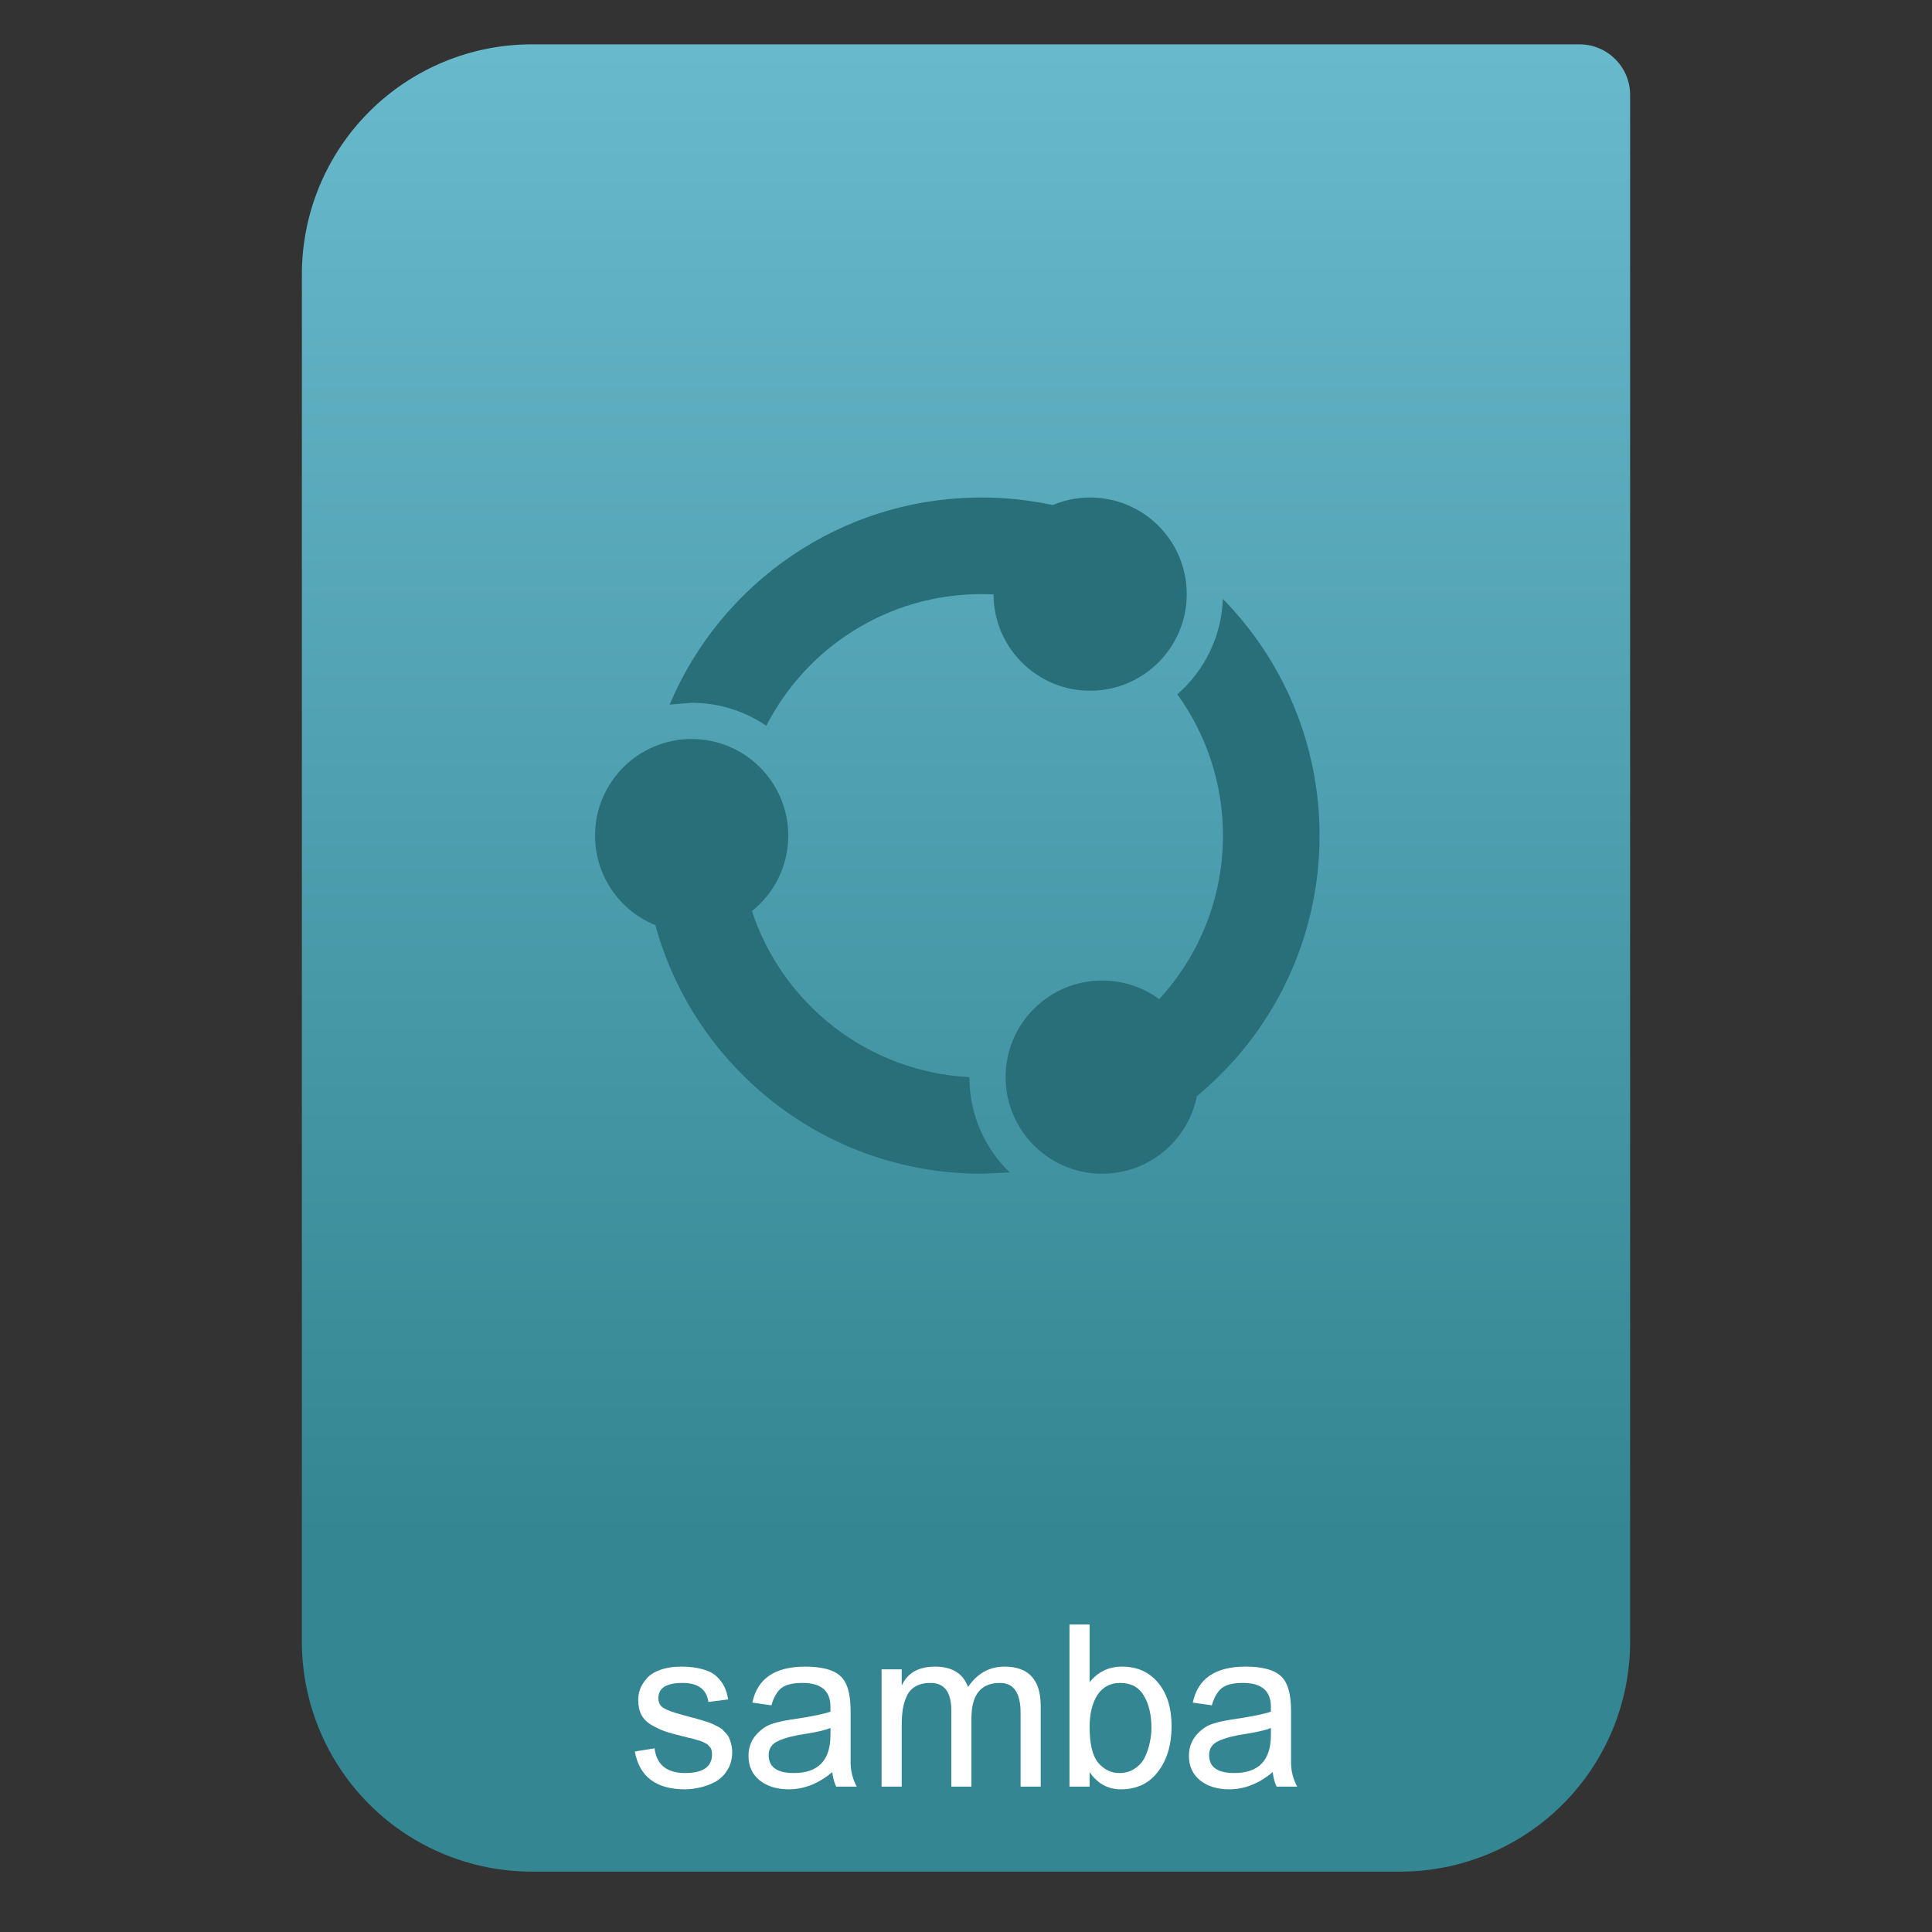 <svg style="clip-rule:evenodd;fill-rule:evenodd;stroke-linejoin:round;stroke-miterlimit:2" version="1.1" viewBox="0 0 64 64" xmlns="http://www.w3.org/2000/svg">
 <rect x="0" y="0" width="64" height="64" fill="#333333" stroke="none"/>
 <path d="m54 3.146c0-0.926-0.751-1.677-1.677-1.677h-34.705c-2.02 0-3.958 0.803-5.387 2.231-1.428 1.429-2.231 3.367-2.231 5.387v45.295c0 2.02 0.803 3.958 2.231 5.387 1.429 1.428 3.367 2.231 5.387 2.231h28.764c2.02 0 3.958-0.803 5.387-2.231 1.428-1.429 2.231-3.367 2.231-5.387v-51.236z" style="fill:url(#_Linear1)"/>
 <path d="m22.627 57.519c-0.25-0.06-0.447-0.115-0.592-0.165s-0.295-0.12-0.45-0.21-0.268-0.203-0.338-0.338-0.105-0.297-0.105-0.487c0-0.125 0.02-0.245 0.06-0.36 0.045-0.12 0.118-0.238 0.218-0.353 0.1-0.12 0.247-0.215 0.442-0.285 0.2-0.075 0.435-0.112 0.705-0.112 0.28 0 0.52 0.03 0.72 0.09 0.2 0.055 0.355 0.137 0.465 0.247s0.193 0.223 0.248 0.338 0.095 0.252 0.12 0.412l-0.653 0.083c-0.06-0.42-0.345-0.63-0.855-0.63-0.535 0-0.802 0.167-0.802 0.502 0 0.15 0.057 0.26 0.172 0.33s0.33 0.148 0.645 0.233c0.045 0.01 0.128 0.032 0.248 0.067 0.125 0.03 0.207 0.053 0.247 0.068 0.045 0.01 0.12 0.032 0.225 0.067 0.105 0.03 0.178 0.055 0.218 0.075 0.045 0.02 0.107 0.05 0.187 0.09 0.085 0.04 0.145 0.078 0.18 0.113s0.078 0.08 0.128 0.135 0.085 0.112 0.105 0.172c0.025 0.055 0.045 0.12 0.06 0.195 0.02 0.075 0.03 0.155 0.03 0.24 0 0.235-0.055 0.438-0.165 0.608-0.105 0.17-0.243 0.3-0.413 0.39-0.165 0.085-0.33 0.145-0.495 0.18-0.165 0.04-0.327 0.06-0.487 0.06-0.96 0-1.515-0.418-1.665-1.253l0.652-0.105c0.07 0.545 0.408 0.818 1.013 0.818 0.595 0 0.892-0.208 0.892-0.623 0-0.045-5e-3 -0.085-0.015-0.12-5e-3 -0.04-0.02-0.075-0.045-0.105s-0.047-0.055-0.067-0.075c-0.02-0.025-0.053-0.047-0.098-0.067-0.045-0.025-0.082-0.043-0.112-0.053-0.025-0.015-0.07-0.03-0.135-0.045-0.065-0.02-0.115-0.035-0.15-0.045-0.03-0.01-0.085-0.022-0.165-0.037-0.08-0.02-0.138-0.035-0.173-0.045z" style="fill-rule:nonzero;fill:#fff"/>
 <path d="m26.58 55.749c-0.32 0-0.552 0.057-0.697 0.172-0.14 0.11-0.25 0.3-0.33 0.57l-0.63-0.09c0.165-0.795 0.747-1.192 1.747-1.192 0.55 0 0.938 0.102 1.163 0.307 0.23 0.2 0.345 0.588 0.345 1.163v1.71c0 0.275 0.067 0.54 0.202 0.795h-0.682c-0.065-0.14-0.108-0.3-0.128-0.48-0.455 0.38-0.935 0.57-1.44 0.57-0.39 0-0.71-0.098-0.96-0.293-0.25-0.2-0.375-0.472-0.375-0.817 0-0.4 0.188-0.72 0.563-0.96 0.16-0.105 0.505-0.195 1.035-0.27 0.53-0.08 0.902-0.158 1.117-0.233v-0.165c0-0.525-0.31-0.787-0.93-0.787zm-0.285 2.985c0.81 0 1.215-0.42 1.215-1.26v-0.233c-0.165 0.07-0.44 0.135-0.825 0.195-0.38 0.055-0.68 0.133-0.9 0.233-0.215 0.095-0.322 0.252-0.322 0.472 0 0.395 0.277 0.593 0.832 0.593z" style="fill-rule:nonzero;fill:#fff"/>
 <path d="m30.823 55.749c-0.195 0-0.358 0.037-0.488 0.112-0.13 0.07-0.227 0.175-0.292 0.315-0.065 0.135-0.11 0.28-0.135 0.435s-0.038 0.338-0.038 0.548v2.025h-0.667v-3.885h0.667v0.54c0.19-0.42 0.558-0.63 1.103-0.63 0.565 0 0.93 0.225 1.095 0.675 0.305-0.45 0.707-0.675 1.207-0.675 0.8 0 1.2 0.435 1.2 1.305v2.67h-0.667v-2.445c0-0.66-0.228-0.99-0.683-0.99-0.63 0-0.945 0.39-0.945 1.17v2.265h-0.667v-2.528c0-0.605-0.23-0.907-0.69-0.907z" style="fill-rule:nonzero;fill:#fff"/>
 <path d="m38.81 57.181c0 0.615-0.15 1.118-0.45 1.508-0.295 0.39-0.705 0.585-1.23 0.585-0.43 0-0.775-0.19-1.035-0.57v0.48h-0.667v-5.37h0.667v1.912c0.275-0.345 0.633-0.517 1.073-0.517 0.505 0 0.905 0.18 1.2 0.54 0.295 0.355 0.442 0.832 0.442 1.432zm-1.702-1.432c-0.33 0-0.583 0.135-0.758 0.405-0.17 0.27-0.255 0.62-0.255 1.05 0 0.575 0.098 0.975 0.293 1.2 0.195 0.22 0.425 0.33 0.69 0.33 0.2 0 0.372-0.05 0.517-0.15 0.15-0.1 0.263-0.23 0.338-0.39 0.075-0.165 0.127-0.325 0.157-0.48 0.035-0.16 0.053-0.318 0.053-0.473 0-0.43-0.083-0.785-0.248-1.065-0.165-0.285-0.427-0.427-0.787-0.427z" style="fill-rule:nonzero;fill:#fff"/>
 <path d="m41.17 55.749c-0.32 0-0.552 0.057-0.697 0.172-0.14 0.11-0.25 0.3-0.33 0.57l-0.63-0.09c0.165-0.795 0.747-1.192 1.747-1.192 0.55 0 0.938 0.102 1.163 0.307 0.23 0.2 0.345 0.588 0.345 1.163v1.71c0 0.275 0.067 0.54 0.202 0.795h-0.682c-0.065-0.14-0.108-0.3-0.128-0.48-0.455 0.38-0.935 0.57-1.44 0.57-0.39 0-0.71-0.098-0.96-0.293-0.25-0.2-0.375-0.472-0.375-0.817 0-0.4 0.188-0.72 0.563-0.96 0.16-0.105 0.505-0.195 1.035-0.27 0.53-0.08 0.902-0.158 1.117-0.233v-0.165c0-0.525-0.31-0.787-0.93-0.787zm-0.285 2.985c0.81 0 1.215-0.42 1.215-1.26v-0.233c-0.165 0.07-0.44 0.135-0.825 0.195-0.38 0.055-0.68 0.133-0.9 0.233-0.215 0.095-0.322 0.252-0.322 0.472 0 0.395 0.277 0.593 0.832 0.593z" style="fill-rule:nonzero;fill:#fff"/>
 <path d="m22.912 24.481c1.767 0 3.2 1.432 3.2 3.2 0 1.011-0.47 1.913-1.202 2.499 1.01 3.074 3.831 5.327 7.202 5.501 0 1.24 0.513 2.361 1.339 3.161l-0.939 0.039c-5.159 0-9.503-3.488-10.803-8.234-1.172-0.476-1.997-1.624-1.997-2.966 0-1.768 1.432-3.2 3.2-3.2zm13.2-8c1.767 0 3.2 1.432 3.2 3.2 0 1.767-1.433 3.2-3.2 3.2-1.764 0-3.195-1.428-3.2-3.19-0.133-7e-3 -0.266-0.01-0.4-0.01-3.108 0-5.802 1.772-7.127 4.361-0.705-0.481-1.556-0.761-2.473-0.761l-0.729 0.06c1.696-4.03 5.682-6.86 10.329-6.86 0.809 0 1.599 0.086 2.36 0.249 0.381-0.161 0.8-0.249 1.24-0.249zm0.4 16c0.706 0 1.358 0.228 1.887 0.616 1.312-1.425 2.113-3.327 2.113-5.416 0-1.748-0.561-3.365-1.512-4.681 0.889-0.774 1.464-1.9 1.509-3.16 1.981 2.02 3.203 4.788 3.203 7.841 0 3.473-1.581 6.577-4.063 8.631-0.293 1.465-1.586 2.569-3.137 2.569-1.768 0-3.2-1.433-3.2-3.2 0-1.768 1.432-3.2 3.2-3.2z" style="fill-rule:nonzero;fill:#296f79"/>
 <defs>
  <linearGradient id="_Linear1" x2="1" gradientTransform="matrix(3.03829e-15,-49.619,49.619,3.03829e-15,469.44,51.088)" gradientUnits="userSpaceOnUse">
   <stop style="stop-color:#348692" offset="0"/>
   <stop style="stop-color:#69b9cd" offset="1"/>
  </linearGradient>
 </defs>
</svg>
